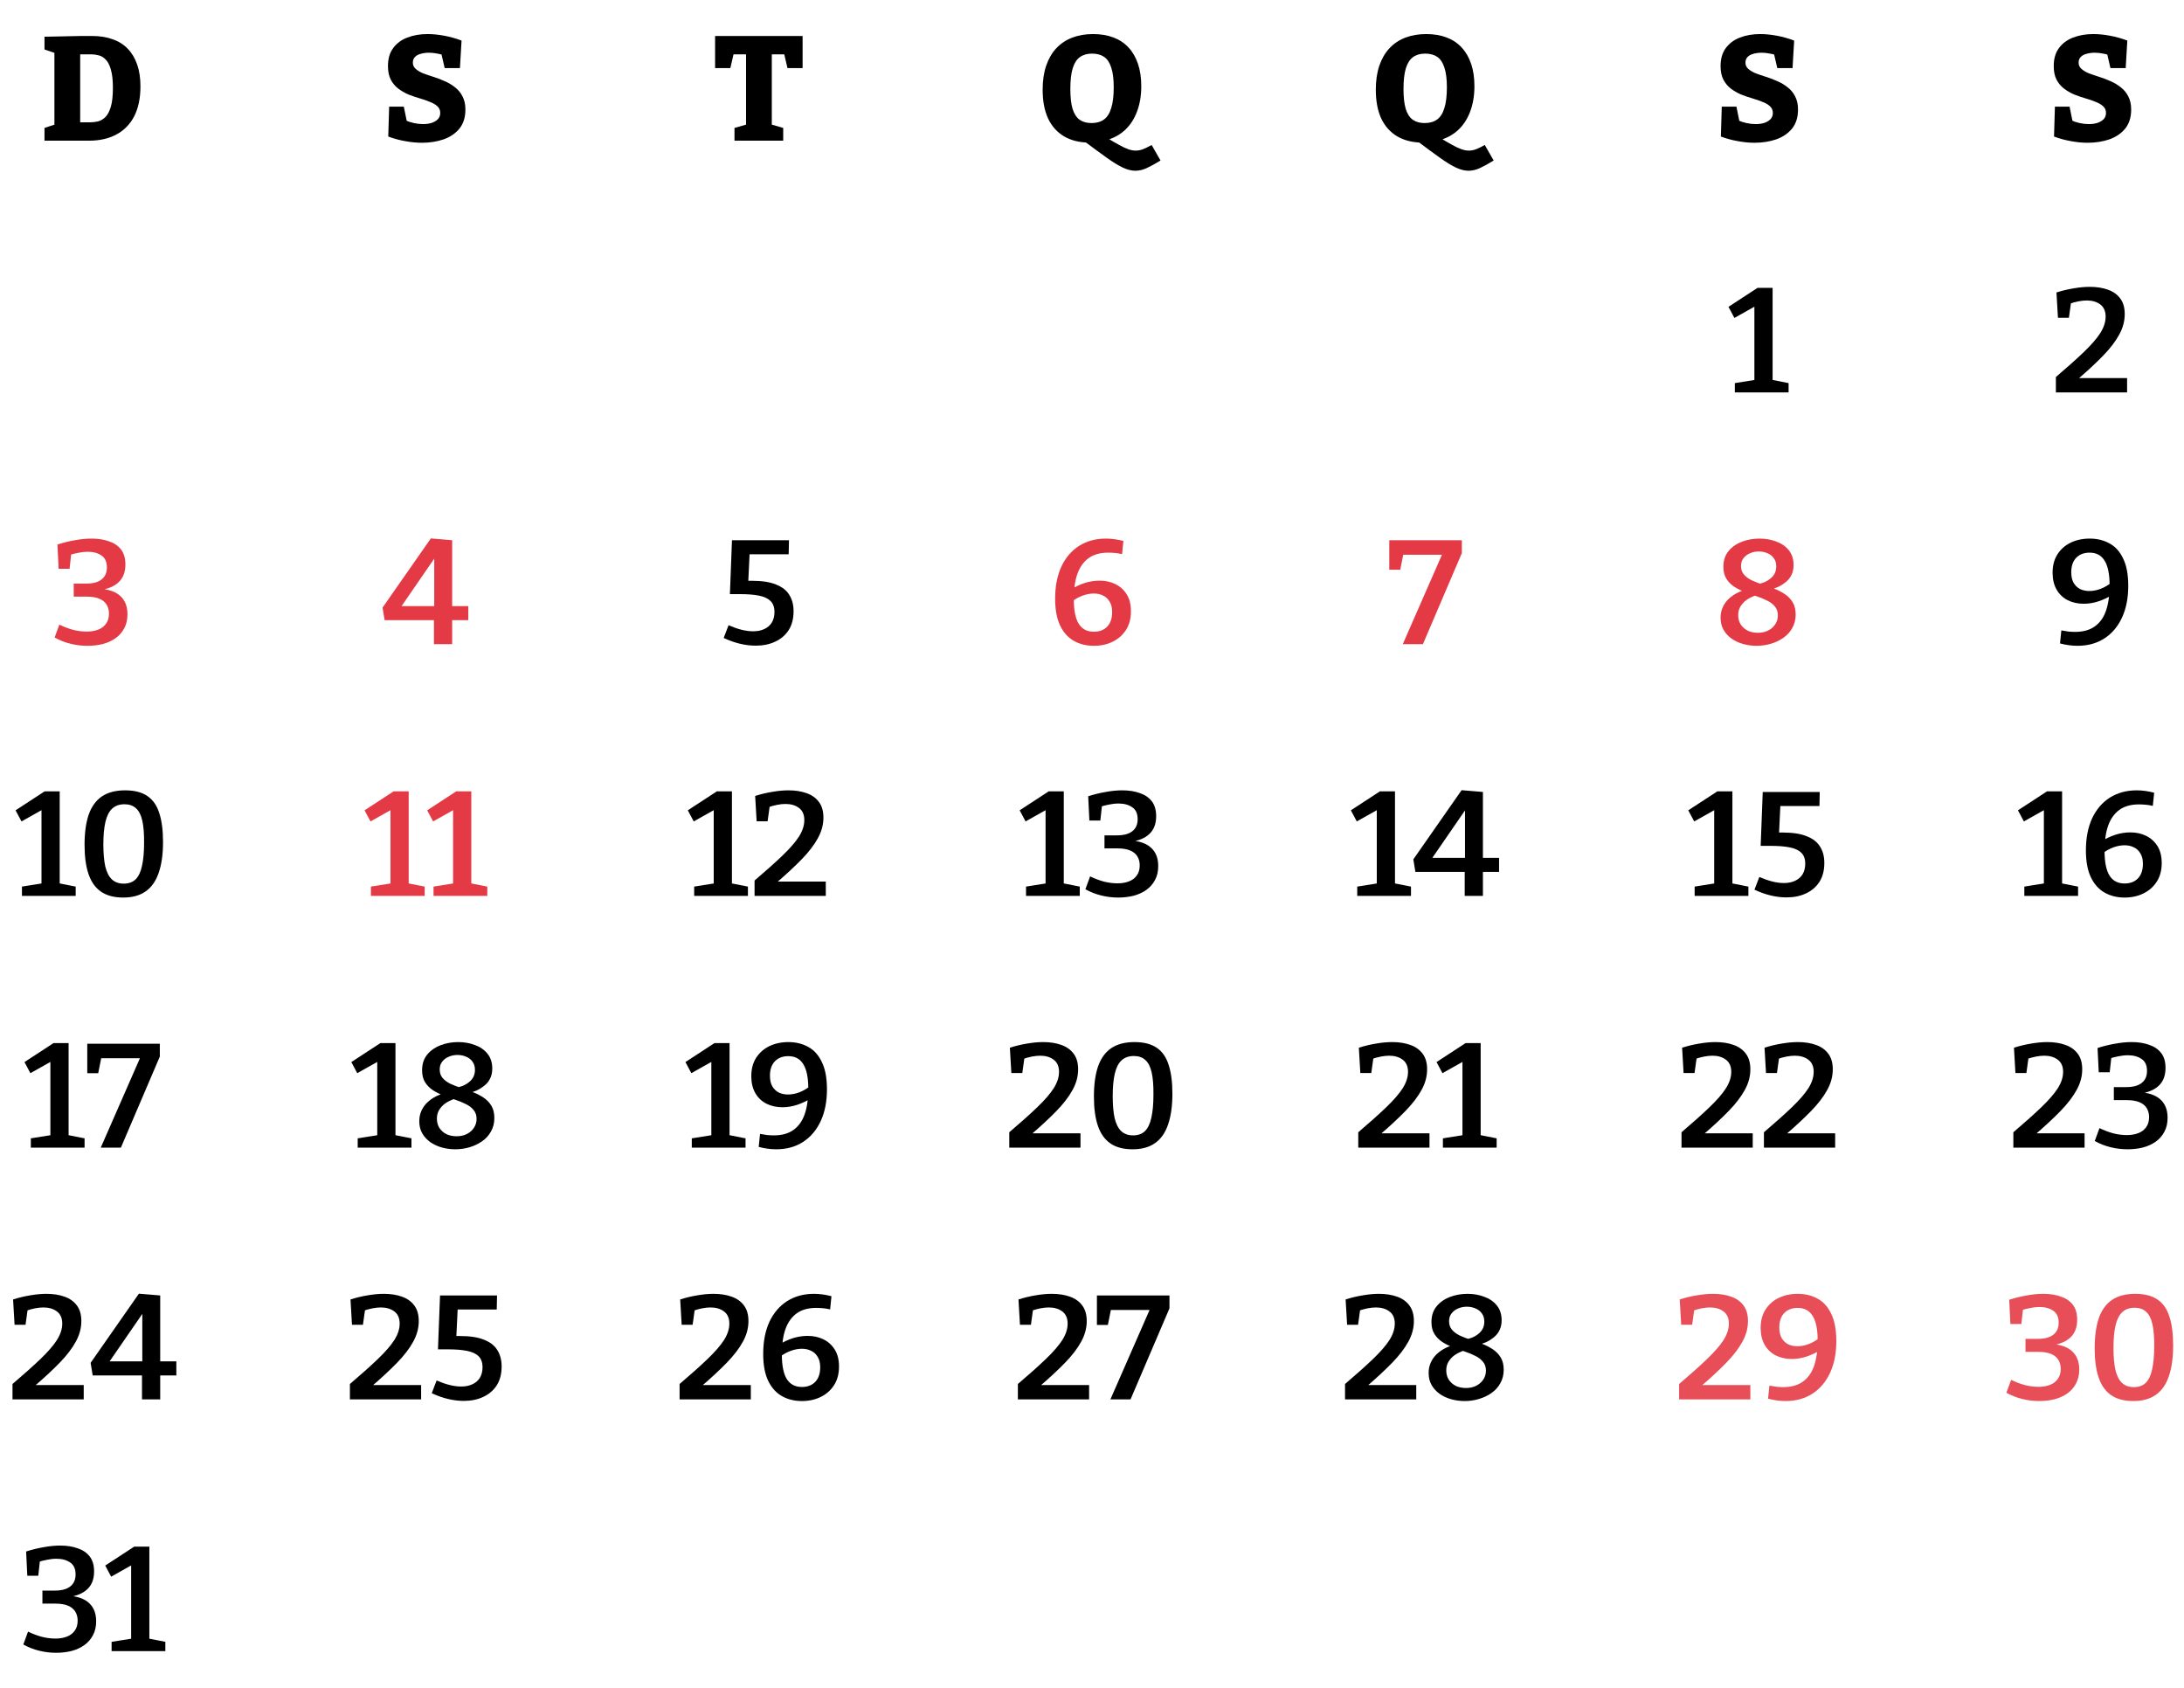 <?xml version="1.0" encoding="UTF-8" standalone="no"?>
<svg
   width="295"
   height="228"
   viewBox="0 0 295 228"
   fill="none"
   version="1.1"
   id="svg78"
   sodipodi:docname="julho.svg"
   inkscape:version="1.1.2 (b8e25be833, 2022-02-05)"
   xmlns:inkscape="http://www.inkscape.org/namespaces/inkscape"
   xmlns:sodipodi="http://sodipodi.sourceforge.net/DTD/sodipodi-0.dtd"
   xmlns="http://www.w3.org/2000/svg"
   xmlns:svg="http://www.w3.org/2000/svg">
  <defs
     id="defs82" />
  <sodipodi:namedview
     id="namedview80"
     pagecolor="#ffffff"
     bordercolor="#666666"
     borderopacity="1.0"
     inkscape:pageshadow="2"
     inkscape:pageopacity="0.0"
     inkscape:pagecheckerboard="0"
     showgrid="false"
     inkscape:zoom="1.75"
     inkscape:cx="29.142857"
     inkscape:cy="154"
     inkscape:window-width="1920"
     inkscape:window-height="991"
     inkscape:window-x="-9"
     inkscape:window-y="-9"
     inkscape:window-maximized="1"
     inkscape:current-layer="svg78" />
  <path
     d="M12.45 4.86C13.49 4.86 14.41 5.007 15.21 5.3C16.023 5.58 16.703 6.007 17.25 6.58C17.81 7.153 18.237 7.867 18.53 8.72C18.823 9.56 18.97 10.54 18.97 11.66C18.97 13.26 18.69 14.607 18.13 15.7C17.57 16.78 16.77 17.6 15.73 18.16C14.69 18.72 13.45 19 12.01 19H6.01V17.28L7.81 16.68L7.35 17.34V6.6L7.83 7.3L6.01 6.68V4.96L10.93 4.86H12.45ZM12.17 16.52C12.517 16.52 12.87 16.48 13.23 16.4C13.59 16.307 13.924 16.113 14.23 15.82C14.537 15.513 14.784 15.047 14.97 14.42C15.157 13.793 15.25 12.94 15.25 11.86C15.25 10.82 15.157 9.993 14.97 9.38C14.797 8.767 14.563 8.32 14.27 8.04C13.99 7.747 13.684 7.56 13.35 7.48C13.017 7.387 12.69 7.34 12.37 7.34H10.31L10.83 6.82V17.04L10.31 16.52H12.17Z"
     fill="black"
     id="path2" />
  <path
     d="M55.764 8.46C55.764 8.793 55.891 9.073 56.144 9.3C56.398 9.527 56.731 9.727 57.144 9.9C57.571 10.06 58.038 10.22 58.544 10.38C59.064 10.54 59.571 10.733 60.064 10.96C60.571 11.173 61.031 11.447 61.444 11.78C61.871 12.1 62.211 12.507 62.464 13C62.731 13.493 62.864 14.093 62.864 14.8C62.864 15.84 62.598 16.693 62.064 17.36C61.531 18.013 60.818 18.5 59.924 18.82C59.031 19.127 58.051 19.28 56.984 19.28C56.251 19.28 55.498 19.207 54.724 19.06C53.951 18.927 53.191 18.72 52.444 18.44L52.564 14.4H54.544L55.024 16.76L54.704 16.22C55.078 16.393 55.478 16.527 55.904 16.62C56.331 16.713 56.744 16.76 57.144 16.76C57.571 16.76 57.958 16.707 58.304 16.6C58.651 16.48 58.931 16.313 59.144 16.1C59.358 15.873 59.464 15.593 59.464 15.26C59.464 14.887 59.338 14.587 59.084 14.36C58.831 14.12 58.491 13.92 58.064 13.76C57.651 13.587 57.191 13.427 56.684 13.28C56.178 13.133 55.671 12.96 55.164 12.76C54.671 12.547 54.211 12.28 53.784 11.96C53.371 11.64 53.038 11.24 52.784 10.76C52.531 10.267 52.404 9.653 52.404 8.92C52.404 7.933 52.638 7.127 53.104 6.5C53.571 5.86 54.204 5.387 55.004 5.08C55.818 4.76 56.731 4.6 57.744 4.6C58.451 4.6 59.198 4.673 59.984 4.82C60.784 4.967 61.571 5.187 62.344 5.48L62.124 9.2H60.064L59.584 7.12L59.944 7.46C59.638 7.353 59.311 7.273 58.964 7.22C58.631 7.153 58.291 7.12 57.944 7.12C57.558 7.12 57.198 7.167 56.864 7.26C56.531 7.34 56.264 7.48 56.064 7.68C55.864 7.88 55.764 8.14 55.764 8.46Z"
     fill="black"
     id="path4" />
  <path
     d="M280.764 8.46C280.764 8.793 280.891 9.073 281.144 9.3C281.398 9.527 281.731 9.727 282.144 9.9C282.571 10.06 283.038 10.22 283.544 10.38C284.064 10.54 284.571 10.733 285.064 10.96C285.571 11.173 286.031 11.447 286.444 11.78C286.871 12.1 287.211 12.507 287.464 13C287.731 13.493 287.864 14.093 287.864 14.8C287.864 15.84 287.598 16.693 287.064 17.36C286.531 18.013 285.818 18.5 284.924 18.82C284.031 19.127 283.051 19.28 281.984 19.28C281.251 19.28 280.498 19.207 279.724 19.06C278.951 18.927 278.191 18.72 277.444 18.44L277.564 14.4H279.544L280.024 16.76L279.704 16.22C280.078 16.393 280.478 16.527 280.904 16.62C281.331 16.713 281.744 16.76 282.144 16.76C282.571 16.76 282.958 16.707 283.304 16.6C283.651 16.48 283.931 16.313 284.144 16.1C284.358 15.873 284.464 15.593 284.464 15.26C284.464 14.887 284.338 14.587 284.084 14.36C283.831 14.12 283.491 13.92 283.064 13.76C282.651 13.587 282.191 13.427 281.684 13.28C281.178 13.133 280.671 12.96 280.164 12.76C279.671 12.547 279.211 12.28 278.784 11.96C278.371 11.64 278.038 11.24 277.784 10.76C277.531 10.267 277.404 9.653 277.404 8.92C277.404 7.933 277.638 7.127 278.104 6.5C278.571 5.86 279.204 5.387 280.004 5.08C280.818 4.76 281.731 4.6 282.744 4.6C283.451 4.6 284.198 4.673 284.984 4.82C285.784 4.967 286.571 5.187 287.344 5.48L287.124 9.2H285.064L284.584 7.12L284.944 7.46C284.638 7.353 284.311 7.273 283.964 7.22C283.631 7.153 283.291 7.12 282.944 7.12C282.558 7.12 282.198 7.167 281.864 7.26C281.531 7.34 281.264 7.48 281.064 7.68C280.864 7.88 280.764 8.14 280.764 8.46Z"
     fill="black"
     id="path6" />
  <path
     d="M235.764 8.46C235.764 8.793 235.891 9.073 236.144 9.3C236.398 9.527 236.731 9.727 237.144 9.9C237.571 10.06 238.038 10.22 238.544 10.38C239.064 10.54 239.571 10.733 240.064 10.96C240.571 11.173 241.031 11.447 241.444 11.78C241.871 12.1 242.211 12.507 242.464 13C242.731 13.493 242.864 14.093 242.864 14.8C242.864 15.84 242.598 16.693 242.064 17.36C241.531 18.013 240.818 18.5 239.924 18.82C239.031 19.127 238.051 19.28 236.984 19.28C236.251 19.28 235.498 19.207 234.724 19.06C233.951 18.927 233.191 18.72 232.444 18.44L232.564 14.4H234.544L235.024 16.76L234.704 16.22C235.078 16.393 235.478 16.527 235.904 16.62C236.331 16.713 236.744 16.76 237.144 16.76C237.571 16.76 237.958 16.707 238.304 16.6C238.651 16.48 238.931 16.313 239.144 16.1C239.358 15.873 239.464 15.593 239.464 15.26C239.464 14.887 239.338 14.587 239.084 14.36C238.831 14.12 238.491 13.92 238.064 13.76C237.651 13.587 237.191 13.427 236.684 13.28C236.178 13.133 235.671 12.96 235.164 12.76C234.671 12.547 234.211 12.28 233.784 11.96C233.371 11.64 233.038 11.24 232.784 10.76C232.531 10.267 232.404 9.653 232.404 8.92C232.404 7.933 232.638 7.127 233.104 6.5C233.571 5.86 234.204 5.387 235.004 5.08C235.818 4.76 236.731 4.6 237.744 4.6C238.451 4.6 239.198 4.673 239.984 4.82C240.784 4.967 241.571 5.187 242.344 5.48L242.124 9.2H240.064L239.584 7.12L239.944 7.46C239.638 7.353 239.311 7.273 238.964 7.22C238.631 7.153 238.291 7.12 237.944 7.12C237.558 7.12 237.198 7.167 236.864 7.26C236.531 7.34 236.264 7.48 236.064 7.68C235.864 7.88 235.764 8.14 235.764 8.46Z"
     fill="black"
     id="path8" />
  <path
     d="M99.21 19V17.28L101.37 16.66L100.77 17.52V6.82L101.45 7.34H98.47L99.23 6.68L98.65 9.2H96.59V4.86H108.41V9.2H106.37L105.81 6.82L106.55 7.34H103.55L104.25 6.82V17.52L103.67 16.66L105.79 17.28V19H99.21Z"
     fill="black"
     id="path10" />
  <path
     d="M153.355 23.06C152.835 23.06 152.275 22.92 151.675 22.64C151.075 22.36 150.355 21.92 149.515 21.32C148.675 20.72 147.622 19.947 146.355 19L147.115 19.26C145.795 19.247 144.669 18.967 143.735 18.42C142.802 17.873 142.082 17.073 141.575 16.02C141.082 14.953 140.835 13.653 140.835 12.12C140.835 10.88 140.995 9.793 141.315 8.86C141.635 7.927 142.089 7.147 142.675 6.52C143.275 5.88 143.995 5.4 144.835 5.08C145.675 4.76 146.609 4.6 147.635 4.6C148.675 4.6 149.595 4.753 150.395 5.06C151.209 5.367 151.889 5.82 152.435 6.42C152.995 7.02 153.422 7.76 153.715 8.64C154.009 9.507 154.155 10.507 154.155 11.64C154.155 12.92 153.962 14.067 153.575 15.08C153.202 16.08 152.655 16.913 151.935 17.58C151.215 18.233 150.355 18.693 149.355 18.96L149.455 18.58C150.135 18.993 150.709 19.327 151.175 19.58C151.655 19.847 152.069 20.04 152.415 20.16C152.762 20.28 153.089 20.34 153.395 20.34C153.742 20.34 154.082 20.273 154.415 20.14C154.749 20.007 155.129 19.82 155.555 19.58L156.755 21.68C156.035 22.12 155.415 22.46 154.895 22.7C154.375 22.94 153.862 23.06 153.355 23.06ZM144.575 12.02C144.575 13.127 144.675 14.02 144.875 14.7C145.089 15.38 145.409 15.873 145.835 16.18C146.262 16.473 146.795 16.62 147.435 16.62C148.115 16.62 148.675 16.46 149.115 16.14C149.555 15.82 149.882 15.307 150.095 14.6C150.322 13.893 150.435 12.953 150.435 11.78C150.435 10.673 150.322 9.787 150.095 9.12C149.882 8.453 149.562 7.973 149.135 7.68C148.709 7.387 148.162 7.24 147.495 7.24C146.842 7.24 146.295 7.4 145.855 7.72C145.429 8.027 145.109 8.527 144.895 9.22C144.682 9.913 144.575 10.847 144.575 12.02Z"
     fill="black"
     id="path12" />
  <path
     d="M198.355 23.06C197.835 23.06 197.275 22.92 196.675 22.64C196.075 22.36 195.355 21.92 194.515 21.32C193.675 20.72 192.622 19.947 191.355 19L192.115 19.26C190.795 19.247 189.669 18.967 188.735 18.42C187.802 17.873 187.082 17.073 186.575 16.02C186.082 14.953 185.835 13.653 185.835 12.12C185.835 10.88 185.995 9.793 186.315 8.86C186.635 7.927 187.089 7.147 187.675 6.52C188.275 5.88 188.995 5.4 189.835 5.08C190.675 4.76 191.609 4.6 192.635 4.6C193.675 4.6 194.595 4.753 195.395 5.06C196.209 5.367 196.889 5.82 197.435 6.42C197.995 7.02 198.422 7.76 198.715 8.64C199.009 9.507 199.155 10.507 199.155 11.64C199.155 12.92 198.962 14.067 198.575 15.08C198.202 16.08 197.655 16.913 196.935 17.58C196.215 18.233 195.355 18.693 194.355 18.96L194.455 18.58C195.135 18.993 195.709 19.327 196.175 19.58C196.655 19.847 197.069 20.04 197.415 20.16C197.762 20.28 198.089 20.34 198.395 20.34C198.742 20.34 199.082 20.273 199.415 20.14C199.749 20.007 200.129 19.82 200.555 19.58L201.755 21.68C201.035 22.12 200.415 22.46 199.895 22.7C199.375 22.94 198.862 23.06 198.355 23.06ZM189.575 12.02C189.575 13.127 189.675 14.02 189.875 14.7C190.089 15.38 190.409 15.873 190.835 16.18C191.262 16.473 191.795 16.62 192.435 16.62C193.115 16.62 193.675 16.46 194.115 16.14C194.555 15.82 194.882 15.307 195.095 14.6C195.322 13.893 195.435 12.953 195.435 11.78C195.435 10.673 195.322 9.787 195.095 9.12C194.882 8.453 194.562 7.973 194.135 7.68C193.709 7.387 193.162 7.24 192.495 7.24C191.842 7.24 191.295 7.4 190.855 7.72C190.429 8.027 190.109 8.527 189.895 9.22C189.682 9.913 189.575 10.847 189.575 12.02Z"
     fill="black"
     id="path14" />
  <path
     d="M239.431 51.86L238.951 51.22L241.591 51.74V53H234.331V51.74L237.471 51.24L236.971 51.86V41L237.651 41.04L234.271 42.94L233.471 41.44L237.391 38.88H239.431V51.86Z"
     fill="#E43A45"
     id="path16"
     style="fill:#000000;fill-opacity:1" />
  <path
     d="M277.694 53V50.92C279.227 49.613 280.487 48.487 281.474 47.54C282.474 46.58 283.214 45.727 283.694 44.98C284.174 44.22 284.414 43.48 284.414 42.76C284.414 42.027 284.174 41.48 283.694 41.12C283.214 40.76 282.607 40.58 281.874 40.58C281.527 40.58 281.147 40.62 280.734 40.7C280.334 40.78 279.92 40.893 279.494 41.04L279.774 40.62L279.454 42.92H277.974L277.774 39.5C278.574 39.247 279.354 39.06 280.114 38.94C280.887 38.807 281.607 38.74 282.274 38.74C283.194 38.74 284.007 38.867 284.714 39.12C285.434 39.373 285.994 39.773 286.394 40.32C286.794 40.853 286.994 41.553 286.994 42.42C286.994 43.38 286.74 44.313 286.234 45.22C285.74 46.127 285.014 47.073 284.054 48.06C283.094 49.047 281.914 50.14 280.514 51.34V51.06H287.314V53H277.694Z"
     fill="black"
     id="path18"
     style="fill:#000000;fill-opacity:1" />
  <path
     d="M11.798 87.22C11.038 87.22 10.278 87.127 9.518 86.94C8.758 86.753 8.044 86.473 7.378 86.1L8.018 84.36C8.618 84.653 9.231 84.887 9.858 85.06C10.498 85.22 11.118 85.3 11.718 85.3C12.291 85.3 12.805 85.213 13.258 85.04C13.711 84.867 14.065 84.6 14.318 84.24C14.585 83.88 14.718 83.427 14.718 82.88C14.718 82.413 14.611 82.007 14.398 81.66C14.184 81.313 13.858 81.047 13.418 80.86C12.978 80.673 12.405 80.58 11.698 80.58H9.958V78.82H11.638C12.558 78.82 13.251 78.633 13.718 78.26C14.198 77.887 14.438 77.347 14.438 76.64C14.438 75.88 14.191 75.34 13.698 75.02C13.218 74.687 12.604 74.52 11.858 74.52C11.431 74.52 11.005 74.567 10.578 74.66C10.151 74.74 9.731 74.847 9.318 74.98L9.638 74.64L9.398 76.82H7.918L7.758 73.54C8.544 73.287 9.331 73.093 10.118 72.96C10.905 72.813 11.658 72.74 12.378 72.74C13.245 72.74 14.018 72.86 14.698 73.1C15.391 73.327 15.938 73.693 16.338 74.2C16.738 74.707 16.938 75.387 16.938 76.24C16.938 77.253 16.638 78.047 16.038 78.62C15.438 79.193 14.578 79.553 13.458 79.7L13.378 79.5C14.684 79.58 15.651 79.92 16.278 80.52C16.904 81.107 17.218 81.92 17.218 82.96C17.218 83.693 17.071 84.327 16.778 84.86C16.498 85.393 16.105 85.84 15.598 86.2C15.104 86.547 14.531 86.807 13.878 86.98C13.225 87.14 12.531 87.22 11.798 87.22Z"
     fill="black"
     id="path20"
     style="fill:#e43a45;fill-opacity:1" />
  <path
     d="M58.614 83.26L59.234 83.76H51.954L51.674 82.06L58.194 72.72L61.074 72.96V82.32L60.454 81.86H63.254V83.76H60.454L61.074 83.26V87H58.614V83.26ZM59.274 81.86L58.654 82.32V74.12L59.474 74.26L53.634 82.74L53.154 81.86H59.274Z"
     fill="black"
     id="path22"
     style="fill:#e43a45;fill-opacity:1" />
  <path
     d="M102.09 87.2C100.677 87.2 99.23 86.853 97.75 86.16L98.41 84.44C98.984 84.693 99.55 84.893 100.11 85.04C100.684 85.187 101.224 85.26 101.73 85.26C102.304 85.26 102.804 85.16 103.23 84.96C103.67 84.76 104.01 84.467 104.25 84.08C104.49 83.68 104.61 83.207 104.61 82.66C104.61 82.007 104.43 81.507 104.07 81.16C103.71 80.813 103.184 80.573 102.49 80.44C101.81 80.307 100.97 80.24 99.97 80.24H98.59L98.87 72.96H106.57L106.53 74.86H100.59L101.27 74.42L101.05 78.98L100.41 78.44H101.61C102.93 78.44 103.997 78.607 104.81 78.94C105.637 79.26 106.237 79.727 106.61 80.34C106.997 80.953 107.19 81.687 107.19 82.54C107.19 83.553 106.97 84.407 106.53 85.1C106.09 85.78 105.484 86.3 104.71 86.66C103.95 87.02 103.077 87.2 102.09 87.2Z"
     fill="black"
     id="path24"
     style="fill:#000000;fill-opacity:1" />
  <path
     d="M144.742 81.28L144.642 79.62C145.228 79.247 145.848 78.953 146.502 78.74C147.168 78.527 147.842 78.42 148.522 78.42C149.308 78.42 150.015 78.573 150.642 78.88C151.282 79.187 151.795 79.647 152.182 80.26C152.568 80.873 152.762 81.64 152.762 82.56C152.762 83.533 152.542 84.367 152.102 85.06C151.662 85.753 151.062 86.287 150.302 86.66C149.555 87.033 148.702 87.22 147.742 87.22C146.742 87.22 145.848 87 145.062 86.56C144.275 86.12 143.655 85.433 143.202 84.5C142.748 83.567 142.522 82.353 142.522 80.86C142.522 79.18 142.802 77.733 143.362 76.52C143.935 75.307 144.735 74.373 145.762 73.72C146.802 73.067 148.008 72.74 149.382 72.74C150.128 72.74 150.915 72.847 151.742 73.06L151.562 74.84C151.215 74.76 150.882 74.707 150.562 74.68C150.242 74.653 149.948 74.64 149.682 74.64C148.602 74.64 147.722 74.887 147.042 75.38C146.362 75.873 145.855 76.587 145.522 77.52C145.202 78.44 145.042 79.573 145.042 80.92C145.042 82.413 145.262 83.52 145.702 84.24C146.155 84.96 146.835 85.32 147.742 85.32C148.502 85.32 149.102 85.093 149.542 84.64C149.995 84.173 150.222 83.513 150.222 82.66C150.222 82.087 150.108 81.62 149.882 81.26C149.668 80.887 149.375 80.613 149.002 80.44C148.642 80.253 148.222 80.16 147.742 80.16C147.262 80.16 146.762 80.253 146.242 80.44C145.722 80.627 145.222 80.907 144.742 81.28Z"
     fill="black"
     id="path26"
     style="fill:#e43a45;fill-opacity:1" />
  <path
     d="M197.456 74.7L192.196 87H189.476L194.936 74.54L195.296 74.92H189.076L189.616 74.54L189.136 76.94H187.656V72.96H197.456V74.7Z"
     fill="black"
     id="path28"
     style="fill:#e43a45;fill-opacity:1" />
  <path
     d="M237.284 87.22C236.658 87.22 236.051 87.14 235.464 86.98C234.891 86.82 234.371 86.58 233.904 86.26C233.438 85.927 233.071 85.527 232.804 85.06C232.538 84.593 232.404 84.047 232.404 83.42C232.404 82.9 232.504 82.427 232.704 82C232.904 81.56 233.178 81.18 233.524 80.86C233.871 80.54 234.258 80.273 234.684 80.06C235.124 79.847 235.578 79.687 236.044 79.58L237.484 80.3C237.178 80.38 236.864 80.5 236.544 80.66C236.224 80.807 235.931 80.993 235.664 81.22C235.411 81.447 235.198 81.713 235.024 82.02C234.864 82.327 234.784 82.68 234.784 83.08C234.784 83.56 234.898 83.98 235.124 84.34C235.364 84.7 235.684 84.98 236.084 85.18C236.484 85.367 236.938 85.46 237.444 85.46C237.964 85.46 238.424 85.36 238.824 85.16C239.238 84.947 239.558 84.667 239.784 84.32C240.024 83.96 240.144 83.56 240.144 83.12C240.144 82.627 240.011 82.227 239.744 81.92C239.491 81.6 239.144 81.333 238.704 81.12C238.264 80.893 237.778 80.693 237.244 80.52C236.724 80.347 236.204 80.16 235.684 79.96C235.164 79.76 234.684 79.52 234.244 79.24C233.804 78.947 233.451 78.587 233.184 78.16C232.918 77.733 232.784 77.2 232.784 76.56C232.784 75.693 233.018 74.98 233.484 74.42C233.951 73.86 234.551 73.44 235.284 73.16C236.031 72.88 236.824 72.74 237.664 72.74C238.478 72.74 239.231 72.873 239.924 73.14C240.631 73.393 241.198 73.787 241.624 74.32C242.051 74.853 242.264 75.52 242.264 76.32C242.264 76.813 242.171 77.253 241.984 77.64C241.811 78.013 241.558 78.333 241.224 78.6C240.904 78.867 240.544 79.093 240.144 79.28C239.744 79.453 239.318 79.593 238.864 79.7L237.124 78.94C237.511 78.887 237.871 78.8 238.204 78.68C238.538 78.547 238.831 78.38 239.084 78.18C239.351 77.98 239.558 77.74 239.704 77.46C239.851 77.18 239.924 76.86 239.924 76.5C239.924 76.06 239.818 75.693 239.604 75.4C239.391 75.093 239.104 74.867 238.744 74.72C238.384 74.56 237.991 74.48 237.564 74.48C237.138 74.48 236.744 74.56 236.384 74.72C236.024 74.867 235.731 75.087 235.504 75.38C235.278 75.66 235.164 76.013 235.164 76.44C235.164 76.907 235.298 77.293 235.564 77.6C235.831 77.907 236.184 78.167 236.624 78.38C237.064 78.58 237.544 78.767 238.064 78.94C238.598 79.113 239.124 79.3 239.644 79.5C240.164 79.7 240.644 79.947 241.084 80.24C241.524 80.533 241.878 80.9 242.144 81.34C242.411 81.78 242.544 82.333 242.544 83C242.544 83.68 242.391 84.287 242.084 84.82C241.791 85.353 241.391 85.793 240.884 86.14C240.391 86.487 239.831 86.753 239.204 86.94C238.578 87.127 237.938 87.22 237.284 87.22Z"
     fill="black"
     id="path30"
     style="fill:#e43a45;fill-opacity:1" />
  <path
     d="M285.251 78.64L285.371 80.3C284.785 80.673 284.158 80.973 283.491 81.2C282.825 81.427 282.145 81.54 281.451 81.54C280.651 81.54 279.931 81.38 279.291 81.06C278.665 80.74 278.171 80.273 277.811 79.66C277.451 79.047 277.265 78.307 277.251 77.44C277.238 76.453 277.445 75.613 277.871 74.92C278.311 74.213 278.911 73.673 279.671 73.3C280.431 72.927 281.298 72.74 282.271 72.74C283.271 72.74 284.165 72.96 284.951 73.4C285.738 73.827 286.351 74.513 286.791 75.46C287.245 76.393 287.471 77.613 287.471 79.12C287.471 80.76 287.191 82.187 286.631 83.4C286.071 84.613 285.278 85.553 284.251 86.22C283.225 86.887 282.011 87.22 280.611 87.22C279.865 87.22 279.078 87.113 278.251 86.9L278.431 85.14C278.778 85.207 279.111 85.26 279.431 85.3C279.751 85.327 280.038 85.34 280.291 85.34C281.385 85.34 282.271 85.093 282.951 84.6C283.645 84.107 284.151 83.393 284.471 82.46C284.791 81.513 284.951 80.373 284.951 79.04C284.951 77.547 284.725 76.44 284.271 75.72C283.831 75 283.158 74.64 282.251 74.64C281.491 74.64 280.885 74.873 280.431 75.34C279.991 75.807 279.771 76.453 279.771 77.28C279.771 77.867 279.878 78.347 280.091 78.72C280.318 79.093 280.611 79.373 280.971 79.56C281.345 79.733 281.758 79.82 282.211 79.82C282.718 79.82 283.231 79.72 283.751 79.52C284.271 79.32 284.771 79.027 285.251 78.64Z"
     fill="black"
     id="path32"
     style="fill:#000000;fill-opacity:1" />
  <path
     d="M8.064 119.86L7.584 119.22L10.224 119.74V121H2.964V119.74L6.104 119.24L5.604 119.86V109L6.284 109.04L2.904 110.94L2.104 109.44L6.024 106.88H8.064V119.86ZM16.641 121.22C15.428 121.22 14.435 120.96 13.661 120.44C12.888 119.907 12.321 119.113 11.961 118.06C11.601 117.007 11.421 115.687 11.421 114.1C11.421 112.473 11.608 111.113 11.981 110.02C12.368 108.927 12.961 108.107 13.761 107.56C14.575 107.013 15.621 106.74 16.901 106.74C18.168 106.74 19.175 107 19.921 107.52C20.668 108.027 21.201 108.8 21.521 109.84C21.855 110.867 22.021 112.16 22.021 113.72C22.021 115.36 21.828 116.74 21.441 117.86C21.068 118.98 20.481 119.82 19.681 120.38C18.895 120.94 17.881 121.22 16.641 121.22ZM16.701 119.34C17.381 119.34 17.921 119.147 18.321 118.76C18.721 118.36 19.008 117.753 19.181 116.94C19.368 116.113 19.461 115.087 19.461 113.86C19.475 112.607 19.395 111.6 19.221 110.84C19.048 110.067 18.761 109.507 18.361 109.16C17.975 108.8 17.461 108.62 16.821 108.62C16.128 108.62 15.568 108.82 15.141 109.22C14.728 109.607 14.428 110.2 14.241 111C14.055 111.8 13.961 112.807 13.961 114.02C13.961 115.233 14.048 116.233 14.221 117.02C14.408 117.793 14.701 118.373 15.101 118.76C15.515 119.147 16.048 119.34 16.701 119.34Z"
     fill="black"
     id="path34"
     style="fill:#000000;fill-opacity:1" />
  <path
     d="M55.203 119.86L54.723 119.22L57.363 119.74V121H50.103V119.74L53.243 119.24L52.743 119.86V109L53.423 109.04L50.043 110.94L49.243 109.44L53.163 106.88H55.203V119.86ZM63.66 119.86L63.18 119.22L65.82 119.74V121H58.56V119.74L61.7 119.24L61.2 119.86V109L61.88 109.04L58.5 110.94L57.7 109.44L61.62 106.88H63.66V119.86Z"
     fill="black"
     id="path36"
     style="fill:#e43a45;fill-opacity:1" />
  <path
     d="M98.865 119.86L98.385 119.22L101.025 119.74V121H93.765V119.74L96.905 119.24L96.405 119.86V109L97.085 109.04L93.705 110.94L92.905 109.44L96.825 106.88H98.865V119.86ZM101.922 121V118.92C103.455 117.613 104.715 116.487 105.702 115.54C106.702 114.58 107.442 113.727 107.922 112.98C108.402 112.22 108.642 111.48 108.642 110.76C108.642 110.027 108.402 109.48 107.922 109.12C107.442 108.76 106.835 108.58 106.102 108.58C105.755 108.58 105.375 108.62 104.962 108.7C104.562 108.78 104.149 108.893 103.722 109.04L104.002 108.62L103.682 110.92H102.202L102.002 107.5C102.802 107.247 103.582 107.06 104.342 106.94C105.115 106.807 105.835 106.74 106.502 106.74C107.422 106.74 108.235 106.867 108.942 107.12C109.662 107.373 110.222 107.773 110.622 108.32C111.022 108.853 111.222 109.553 111.222 110.42C111.222 111.38 110.969 112.313 110.462 113.22C109.969 114.127 109.242 115.073 108.282 116.06C107.322 117.047 106.142 118.14 104.742 119.34V119.06H111.542V121H101.922Z"
     fill="black"
     id="path38"
     style="fill:#000000;fill-opacity:1" />
  <path
     d="M143.689 119.86L143.209 119.22L145.849 119.74V121H138.589V119.74L141.729 119.24L141.229 119.86V109L141.909 109.04L138.529 110.94L137.729 109.44L141.649 106.88H143.689V119.86ZM151.026 121.22C150.266 121.22 149.506 121.127 148.746 120.94C147.986 120.753 147.273 120.473 146.606 120.1L147.246 118.36C147.846 118.653 148.46 118.887 149.086 119.06C149.726 119.22 150.346 119.3 150.946 119.3C151.52 119.3 152.033 119.213 152.486 119.04C152.94 118.867 153.293 118.6 153.546 118.24C153.813 117.88 153.946 117.427 153.946 116.88C153.946 116.413 153.84 116.007 153.626 115.66C153.413 115.313 153.086 115.047 152.646 114.86C152.206 114.673 151.633 114.58 150.926 114.58H149.186V112.82H150.866C151.786 112.82 152.48 112.633 152.946 112.26C153.426 111.887 153.666 111.347 153.666 110.64C153.666 109.88 153.42 109.34 152.926 109.02C152.446 108.687 151.833 108.52 151.086 108.52C150.66 108.52 150.233 108.567 149.806 108.66C149.38 108.74 148.96 108.847 148.546 108.98L148.866 108.64L148.626 110.82H147.146L146.986 107.54C147.773 107.287 148.56 107.093 149.346 106.96C150.133 106.813 150.886 106.74 151.606 106.74C152.473 106.74 153.246 106.86 153.926 107.1C154.62 107.327 155.166 107.693 155.566 108.2C155.966 108.707 156.166 109.387 156.166 110.24C156.166 111.253 155.866 112.047 155.266 112.62C154.666 113.193 153.806 113.553 152.686 113.7L152.606 113.5C153.913 113.58 154.88 113.92 155.506 114.52C156.133 115.107 156.446 115.92 156.446 116.96C156.446 117.693 156.3 118.327 156.006 118.86C155.726 119.393 155.333 119.84 154.826 120.2C154.333 120.547 153.76 120.807 153.106 120.98C152.453 121.14 151.76 121.22 151.026 121.22Z"
     fill="black"
     id="path40"
     style="fill:#000000;fill-opacity:1" />
  <path
     d="M188.426 119.86L187.946 119.22L190.586 119.74V121H183.326V119.74L186.466 119.24L185.966 119.86V109L186.646 109.04L183.266 110.94L182.466 109.44L186.386 106.88H188.426V119.86ZM197.843 117.26L198.463 117.76H191.183L190.903 116.06L197.423 106.72L200.303 106.96V116.32L199.683 115.86H202.483V117.76H199.683L200.303 117.26V121H197.843V117.26ZM198.503 115.86L197.883 116.32V108.12L198.703 108.26L192.863 116.74L192.383 115.86H198.503Z"
     fill="black"
     id="path42"
     style="fill:#000000;fill-opacity:1" />
  <path
     d="M234.002 119.86L233.522 119.22L236.162 119.74V121H228.902V119.74L232.042 119.24L231.542 119.86V109L232.222 109.04L228.842 110.94L228.042 109.44L231.962 106.88H234.002V119.86ZM241.319 121.2C239.905 121.2 238.459 120.853 236.979 120.16L237.639 118.44C238.212 118.693 238.779 118.893 239.339 119.04C239.912 119.187 240.452 119.26 240.959 119.26C241.532 119.26 242.032 119.16 242.459 118.96C242.899 118.76 243.239 118.467 243.479 118.08C243.719 117.68 243.839 117.207 243.839 116.66C243.839 116.007 243.659 115.507 243.299 115.16C242.939 114.813 242.412 114.573 241.719 114.44C241.039 114.307 240.199 114.24 239.199 114.24H237.819L238.099 106.96H245.799L245.759 108.86H239.819L240.499 108.42L240.279 112.98L239.639 112.44H240.839C242.159 112.44 243.225 112.607 244.039 112.94C244.865 113.26 245.465 113.727 245.839 114.34C246.225 114.953 246.419 115.687 246.419 116.54C246.419 117.553 246.199 118.407 245.759 119.1C245.319 119.78 244.712 120.3 243.939 120.66C243.179 121.02 242.305 121.2 241.319 121.2Z"
     fill="black"
     id="path44"
     style="fill:#000000;fill-opacity:1" />
  <path
     d="M278.533 119.86L278.053 119.22L280.693 119.74V121H273.433V119.74L276.573 119.24L276.073 119.86V109L276.753 109.04L273.373 110.94L272.573 109.44L276.493 106.88H278.533V119.86ZM283.97 115.28L283.87 113.62C284.457 113.247 285.077 112.953 285.73 112.74C286.397 112.527 287.07 112.42 287.75 112.42C288.537 112.42 289.243 112.573 289.87 112.88C290.51 113.187 291.023 113.647 291.41 114.26C291.797 114.873 291.99 115.64 291.99 116.56C291.99 117.533 291.77 118.367 291.33 119.06C290.89 119.753 290.29 120.287 289.53 120.66C288.783 121.033 287.93 121.22 286.97 121.22C285.97 121.22 285.077 121 284.29 120.56C283.503 120.12 282.883 119.433 282.43 118.5C281.977 117.567 281.75 116.353 281.75 114.86C281.75 113.18 282.03 111.733 282.59 110.52C283.163 109.307 283.963 108.373 284.99 107.72C286.03 107.067 287.237 106.74 288.61 106.74C289.357 106.74 290.143 106.847 290.97 107.06L290.79 108.84C290.443 108.76 290.11 108.707 289.79 108.68C289.47 108.653 289.177 108.64 288.91 108.64C287.83 108.64 286.95 108.887 286.27 109.38C285.59 109.873 285.083 110.587 284.75 111.52C284.43 112.44 284.27 113.573 284.27 114.92C284.27 116.413 284.49 117.52 284.93 118.24C285.383 118.96 286.063 119.32 286.97 119.32C287.73 119.32 288.33 119.093 288.77 118.64C289.223 118.173 289.45 117.513 289.45 116.66C289.45 116.087 289.337 115.62 289.11 115.26C288.897 114.887 288.603 114.613 288.23 114.44C287.87 114.253 287.45 114.16 286.97 114.16C286.49 114.16 285.99 114.253 285.47 114.44C284.95 114.627 284.45 114.907 283.97 115.28Z"
     fill="black"
     id="path46"
     style="fill:#000000;fill-opacity:1" />
  <path
     d="M9.265 153.86L8.785 153.22L11.425 153.74V155H4.165V153.74L7.305 153.24L6.805 153.86V143L7.485 143.04L4.105 144.94L3.305 143.44L7.225 140.88H9.265V153.86ZM21.587 142.7L16.327 155H13.607L19.067 142.54L19.427 142.92H13.207L13.747 142.54L13.267 144.94H11.787V140.96H21.587V142.7Z"
     fill="black"
     id="path48"
     style="fill:#000000;fill-opacity:1" />
  <path
     d="M53.416 153.86L52.936 153.22L55.576 153.74V155H48.316V153.74L51.456 153.24L50.956 153.86V143L51.636 143.04L48.256 144.94L47.456 143.44L51.376 140.88H53.416V153.86ZM61.513 155.22C60.886 155.22 60.28 155.14 59.693 154.98C59.12 154.82 58.6 154.58 58.133 154.26C57.666 153.927 57.3 153.527 57.033 153.06C56.766 152.593 56.633 152.047 56.633 151.42C56.633 150.9 56.733 150.427 56.933 150C57.133 149.56 57.406 149.18 57.753 148.86C58.1 148.54 58.486 148.273 58.913 148.06C59.353 147.847 59.806 147.687 60.273 147.58L61.713 148.3C61.406 148.38 61.093 148.5 60.773 148.66C60.453 148.807 60.16 148.993 59.893 149.22C59.64 149.447 59.426 149.713 59.253 150.02C59.093 150.327 59.013 150.68 59.013 151.08C59.013 151.56 59.126 151.98 59.353 152.34C59.593 152.7 59.913 152.98 60.313 153.18C60.713 153.367 61.166 153.46 61.673 153.46C62.193 153.46 62.653 153.36 63.053 153.16C63.466 152.947 63.786 152.667 64.013 152.32C64.253 151.96 64.373 151.56 64.373 151.12C64.373 150.627 64.24 150.227 63.973 149.92C63.72 149.6 63.373 149.333 62.933 149.12C62.493 148.893 62.006 148.693 61.473 148.52C60.953 148.347 60.433 148.16 59.913 147.96C59.393 147.76 58.913 147.52 58.473 147.24C58.033 146.947 57.68 146.587 57.413 146.16C57.146 145.733 57.013 145.2 57.013 144.56C57.013 143.693 57.246 142.98 57.713 142.42C58.18 141.86 58.78 141.44 59.513 141.16C60.26 140.88 61.053 140.74 61.893 140.74C62.706 140.74 63.46 140.873 64.153 141.14C64.86 141.393 65.426 141.787 65.853 142.32C66.28 142.853 66.493 143.52 66.493 144.32C66.493 144.813 66.4 145.253 66.213 145.64C66.04 146.013 65.786 146.333 65.453 146.6C65.133 146.867 64.773 147.093 64.373 147.28C63.973 147.453 63.546 147.593 63.093 147.7L61.353 146.94C61.74 146.887 62.1 146.8 62.433 146.68C62.766 146.547 63.06 146.38 63.313 146.18C63.58 145.98 63.786 145.74 63.933 145.46C64.08 145.18 64.153 144.86 64.153 144.5C64.153 144.06 64.046 143.693 63.833 143.4C63.62 143.093 63.333 142.867 62.973 142.72C62.613 142.56 62.22 142.48 61.793 142.48C61.366 142.48 60.973 142.56 60.613 142.72C60.253 142.867 59.96 143.087 59.733 143.38C59.506 143.66 59.393 144.013 59.393 144.44C59.393 144.907 59.526 145.293 59.793 145.6C60.06 145.907 60.413 146.167 60.853 146.38C61.293 146.58 61.773 146.767 62.293 146.94C62.826 147.113 63.353 147.3 63.873 147.5C64.393 147.7 64.873 147.947 65.313 148.24C65.753 148.533 66.106 148.9 66.373 149.34C66.64 149.78 66.773 150.333 66.773 151C66.773 151.68 66.62 152.287 66.313 152.82C66.02 153.353 65.62 153.793 65.113 154.14C64.62 154.487 64.06 154.753 63.433 154.94C62.806 155.127 62.166 155.22 61.513 155.22Z"
     fill="black"
     id="path50"
     style="fill:#000000;fill-opacity:1" />
  <path
     d="M98.543 153.86L98.063 153.22L100.703 153.74V155H93.443V153.74L96.583 153.24L96.083 153.86V143L96.763 143.04L93.383 144.94L92.583 143.44L96.503 140.88H98.543V153.86ZM109.48 146.64L109.6 148.3C109.013 148.673 108.387 148.973 107.72 149.2C107.053 149.427 106.373 149.54 105.68 149.54C104.88 149.54 104.16 149.38 103.52 149.06C102.893 148.74 102.4 148.273 102.04 147.66C101.68 147.047 101.493 146.307 101.48 145.44C101.467 144.453 101.673 143.613 102.1 142.92C102.54 142.213 103.14 141.673 103.9 141.3C104.66 140.927 105.527 140.74 106.5 140.74C107.5 140.74 108.393 140.96 109.18 141.4C109.967 141.827 110.58 142.513 111.02 143.46C111.473 144.393 111.7 145.613 111.7 147.12C111.7 148.76 111.42 150.187 110.86 151.4C110.3 152.613 109.507 153.553 108.48 154.22C107.453 154.887 106.24 155.22 104.84 155.22C104.093 155.22 103.307 155.113 102.48 154.9L102.66 153.14C103.007 153.207 103.34 153.26 103.66 153.3C103.98 153.327 104.267 153.34 104.52 153.34C105.613 153.34 106.5 153.093 107.18 152.6C107.873 152.107 108.38 151.393 108.7 150.46C109.02 149.513 109.18 148.373 109.18 147.04C109.18 145.547 108.953 144.44 108.5 143.72C108.06 143 107.387 142.64 106.48 142.64C105.72 142.64 105.113 142.873 104.66 143.34C104.22 143.807 104 144.453 104 145.28C104 145.867 104.107 146.347 104.32 146.72C104.547 147.093 104.84 147.373 105.2 147.56C105.573 147.733 105.987 147.82 106.44 147.82C106.947 147.82 107.46 147.72 107.98 147.52C108.5 147.32 109 147.027 109.48 146.64Z"
     fill="black"
     id="path52"
     style="fill:#000000;fill-opacity:1" />
  <path
     d="M136.326 155V152.92C137.86 151.613 139.12 150.487 140.106 149.54C141.106 148.58 141.846 147.727 142.326 146.98C142.806 146.22 143.046 145.48 143.046 144.76C143.046 144.027 142.806 143.48 142.326 143.12C141.846 142.76 141.24 142.58 140.506 142.58C140.16 142.58 139.78 142.62 139.366 142.7C138.966 142.78 138.553 142.893 138.126 143.04L138.406 142.62L138.086 144.92H136.606L136.406 141.5C137.206 141.247 137.986 141.06 138.746 140.94C139.52 140.807 140.24 140.74 140.906 140.74C141.826 140.74 142.64 140.867 143.346 141.12C144.066 141.373 144.626 141.773 145.026 142.32C145.426 142.853 145.626 143.553 145.626 144.42C145.626 145.38 145.373 146.313 144.866 147.22C144.373 148.127 143.646 149.073 142.686 150.06C141.726 151.047 140.546 152.14 139.146 153.34V153.06H145.946V155H136.326ZM152.979 155.22C151.766 155.22 150.773 154.96 149.999 154.44C149.226 153.907 148.659 153.113 148.299 152.06C147.939 151.007 147.759 149.687 147.759 148.1C147.759 146.473 147.946 145.113 148.319 144.02C148.706 142.927 149.299 142.107 150.099 141.56C150.913 141.013 151.959 140.74 153.239 140.74C154.506 140.74 155.513 141 156.259 141.52C157.006 142.027 157.539 142.8 157.859 143.84C158.193 144.867 158.359 146.16 158.359 147.72C158.359 149.36 158.166 150.74 157.779 151.86C157.406 152.98 156.819 153.82 156.019 154.38C155.233 154.94 154.219 155.22 152.979 155.22ZM153.039 153.34C153.719 153.34 154.259 153.147 154.659 152.76C155.059 152.36 155.346 151.753 155.519 150.94C155.706 150.113 155.799 149.087 155.799 147.86C155.813 146.607 155.733 145.6 155.559 144.84C155.386 144.067 155.099 143.507 154.699 143.16C154.313 142.8 153.799 142.62 153.159 142.62C152.466 142.62 151.906 142.82 151.479 143.22C151.066 143.607 150.766 144.2 150.579 145C150.393 145.8 150.299 146.807 150.299 148.02C150.299 149.233 150.386 150.233 150.559 151.02C150.746 151.793 151.039 152.373 151.439 152.76C151.853 153.147 152.386 153.34 153.039 153.34Z"
     fill="black"
     id="path54"
     style="fill:#000000;fill-opacity:1" />
  <path
     d="M183.465 155V152.92C184.998 151.613 186.258 150.487 187.245 149.54C188.245 148.58 188.985 147.727 189.465 146.98C189.945 146.22 190.185 145.48 190.185 144.76C190.185 144.027 189.945 143.48 189.465 143.12C188.985 142.76 188.378 142.58 187.645 142.58C187.298 142.58 186.918 142.62 186.505 142.7C186.105 142.78 185.692 142.893 185.265 143.04L185.545 142.62L185.225 144.92H183.745L183.545 141.5C184.345 141.247 185.125 141.06 185.885 140.94C186.658 140.807 187.378 140.74 188.045 140.74C188.965 140.74 189.778 140.867 190.485 141.12C191.205 141.373 191.765 141.773 192.165 142.32C192.565 142.853 192.765 143.553 192.765 144.42C192.765 145.38 192.512 146.313 192.005 147.22C191.512 148.127 190.785 149.073 189.825 150.06C188.865 151.047 187.685 152.14 186.285 153.34V153.06H193.085V155H183.465ZM199.998 153.86L199.518 153.22L202.158 153.74V155H194.898V153.74L198.038 153.24L197.538 153.86V143L198.218 143.04L194.838 144.94L194.038 143.44L197.958 140.88H199.998V153.86Z"
     fill="black"
     id="path56"
     style="fill:#000000;fill-opacity:1" />
  <path
     d="M227.127 155V152.92C228.661 151.613 229.921 150.487 230.907 149.54C231.907 148.58 232.647 147.727 233.127 146.98C233.607 146.22 233.847 145.48 233.847 144.76C233.847 144.027 233.607 143.48 233.127 143.12C232.647 142.76 232.041 142.58 231.307 142.58C230.961 142.58 230.581 142.62 230.167 142.7C229.767 142.78 229.354 142.893 228.927 143.04L229.207 142.62L228.887 144.92H227.407L227.207 141.5C228.007 141.247 228.787 141.06 229.547 140.94C230.321 140.807 231.041 140.74 231.707 140.74C232.627 140.74 233.441 140.867 234.147 141.12C234.867 141.373 235.427 141.773 235.827 142.32C236.227 142.853 236.427 143.553 236.427 144.42C236.427 145.38 236.174 146.313 235.667 147.22C235.174 148.127 234.447 149.073 233.487 150.06C232.527 151.047 231.347 152.14 229.947 153.34V153.06H236.747V155H227.127ZM238.26 155V152.92C239.793 151.613 241.053 150.487 242.04 149.54C243.04 148.58 243.78 147.727 244.26 146.98C244.74 146.22 244.98 145.48 244.98 144.76C244.98 144.027 244.74 143.48 244.26 143.12C243.78 142.76 243.173 142.58 242.44 142.58C242.093 142.58 241.713 142.62 241.3 142.7C240.9 142.78 240.487 142.893 240.06 143.04L240.34 142.62L240.02 144.92H238.54L238.34 141.5C239.14 141.247 239.92 141.06 240.68 140.94C241.453 140.807 242.173 140.74 242.84 140.74C243.76 140.74 244.573 140.867 245.28 141.12C246 141.373 246.56 141.773 246.96 142.32C247.36 142.853 247.56 143.553 247.56 144.42C247.56 145.38 247.307 146.313 246.8 147.22C246.307 148.127 245.58 149.073 244.62 150.06C243.66 151.047 242.48 152.14 241.08 153.34V153.06H247.88V155H238.26Z"
     fill="black"
     id="path58"
     style="fill:#000000;fill-opacity:1" />
  <path
     d="M271.951 155V152.92C273.485 151.613 274.745 150.487 275.731 149.54C276.731 148.58 277.471 147.727 277.951 146.98C278.431 146.22 278.671 145.48 278.671 144.76C278.671 144.027 278.431 143.48 277.951 143.12C277.471 142.76 276.865 142.58 276.131 142.58C275.785 142.58 275.405 142.62 274.991 142.7C274.591 142.78 274.178 142.893 273.751 143.04L274.031 142.62L273.711 144.92H272.231L272.031 141.5C272.831 141.247 273.611 141.06 274.371 140.94C275.145 140.807 275.865 140.74 276.531 140.74C277.451 140.74 278.265 140.867 278.971 141.12C279.691 141.373 280.251 141.773 280.651 142.32C281.051 142.853 281.251 143.553 281.251 144.42C281.251 145.38 280.998 146.313 280.491 147.22C279.998 148.127 279.271 149.073 278.311 150.06C277.351 151.047 276.171 152.14 274.771 153.34V153.06H281.571V155H271.951ZM287.364 155.22C286.604 155.22 285.844 155.127 285.084 154.94C284.324 154.753 283.611 154.473 282.944 154.1L283.584 152.36C284.184 152.653 284.798 152.887 285.424 153.06C286.064 153.22 286.684 153.3 287.284 153.3C287.858 153.3 288.371 153.213 288.824 153.04C289.278 152.867 289.631 152.6 289.884 152.24C290.151 151.88 290.284 151.427 290.284 150.88C290.284 150.413 290.178 150.007 289.964 149.66C289.751 149.313 289.424 149.047 288.984 148.86C288.544 148.673 287.971 148.58 287.264 148.58H285.524V146.82H287.204C288.124 146.82 288.818 146.633 289.284 146.26C289.764 145.887 290.004 145.347 290.004 144.64C290.004 143.88 289.758 143.34 289.264 143.02C288.784 142.687 288.171 142.52 287.424 142.52C286.998 142.52 286.571 142.567 286.144 142.66C285.718 142.74 285.298 142.847 284.884 142.98L285.204 142.64L284.964 144.82H283.484L283.324 141.54C284.111 141.287 284.898 141.093 285.684 140.96C286.471 140.813 287.224 140.74 287.944 140.74C288.811 140.74 289.584 140.86 290.264 141.1C290.958 141.327 291.504 141.693 291.904 142.2C292.304 142.707 292.504 143.387 292.504 144.24C292.504 145.253 292.204 146.047 291.604 146.62C291.004 147.193 290.144 147.553 289.024 147.7L288.944 147.5C290.251 147.58 291.218 147.92 291.844 148.52C292.471 149.107 292.784 149.92 292.784 150.96C292.784 151.693 292.638 152.327 292.344 152.86C292.064 153.393 291.671 153.84 291.164 154.2C290.671 154.547 290.098 154.807 289.444 154.98C288.791 155.14 288.098 155.22 287.364 155.22Z"
     fill="black"
     id="path60"
     style="fill:#000000;fill-opacity:1" />
  <path
     d="M1.688 189V186.92C3.221 185.613 4.481 184.487 5.468 183.54C6.468 182.58 7.208 181.727 7.688 180.98C8.168 180.22 8.408 179.48 8.408 178.76C8.408 178.027 8.168 177.48 7.688 177.12C7.208 176.76 6.601 176.58 5.868 176.58C5.521 176.58 5.141 176.62 4.728 176.7C4.328 176.78 3.914 176.893 3.488 177.04L3.768 176.62L3.448 178.92H1.968L1.768 175.5C2.568 175.247 3.348 175.06 4.108 174.94C4.881 174.807 5.601 174.74 6.268 174.74C7.188 174.74 8.001 174.867 8.708 175.12C9.428 175.373 9.988 175.773 10.388 176.32C10.788 176.853 10.988 177.553 10.988 178.42C10.988 179.38 10.734 180.313 10.228 181.22C9.734 182.127 9.008 183.073 8.048 184.06C7.088 185.047 5.908 186.14 4.508 187.34V187.06H11.308V189H1.688ZM19.18 185.26L19.8 185.76H12.521L12.241 184.06L18.761 174.72L21.64 174.96V184.32L21.02 183.86H23.82V185.76H21.02L21.64 185.26V189H19.18V185.26ZM19.84 183.86L19.221 184.32V176.12L20.041 176.26L14.2 184.74L13.72 183.86H19.84Z"
     fill="black"
     id="path62"
     style="fill:#000000;fill-opacity:1" />
  <path
     d="M47.264 189V186.92C48.797 185.613 50.057 184.487 51.044 183.54C52.044 182.58 52.784 181.727 53.264 180.98C53.744 180.22 53.984 179.48 53.984 178.76C53.984 178.027 53.744 177.48 53.264 177.12C52.784 176.76 52.177 176.58 51.444 176.58C51.097 176.58 50.717 176.62 50.304 176.7C49.904 176.78 49.491 176.893 49.064 177.04L49.344 176.62L49.024 178.92H47.544L47.344 175.5C48.144 175.247 48.924 175.06 49.684 174.94C50.457 174.807 51.177 174.74 51.844 174.74C52.764 174.74 53.577 174.867 54.284 175.12C55.004 175.373 55.564 175.773 55.964 176.32C56.364 176.853 56.564 177.553 56.564 178.42C56.564 179.38 56.311 180.313 55.804 181.22C55.311 182.127 54.584 183.073 53.624 184.06C52.664 185.047 51.484 186.14 50.084 187.34V187.06H56.884V189H47.264ZM62.657 189.2C61.243 189.2 59.797 188.853 58.317 188.16L58.977 186.44C59.55 186.693 60.117 186.893 60.677 187.04C61.25 187.187 61.79 187.26 62.297 187.26C62.87 187.26 63.37 187.16 63.797 186.96C64.237 186.76 64.577 186.467 64.817 186.08C65.057 185.68 65.177 185.207 65.177 184.66C65.177 184.007 64.997 183.507 64.637 183.16C64.277 182.813 63.75 182.573 63.057 182.44C62.377 182.307 61.537 182.24 60.537 182.24H59.157L59.437 174.96H67.137L67.097 176.86H61.157L61.837 176.42L61.617 180.98L60.977 180.44H62.177C63.497 180.44 64.563 180.607 65.377 180.94C66.203 181.26 66.803 181.727 67.177 182.34C67.563 182.953 67.757 183.687 67.757 184.54C67.757 185.553 67.537 186.407 67.097 187.1C66.657 187.78 66.05 188.3 65.277 188.66C64.517 189.02 63.643 189.2 62.657 189.2Z"
     fill="black"
     id="path64"
     style="fill:#000000;fill-opacity:1" />
  <path
     d="M91.795 189V186.92C93.329 185.613 94.588 184.487 95.575 183.54C96.575 182.58 97.315 181.727 97.795 180.98C98.275 180.22 98.515 179.48 98.515 178.76C98.515 178.027 98.275 177.48 97.795 177.12C97.315 176.76 96.709 176.58 95.975 176.58C95.629 176.58 95.249 176.62 94.835 176.7C94.435 176.78 94.022 176.893 93.595 177.04L93.875 176.62L93.555 178.92H92.075L91.875 175.5C92.675 175.247 93.455 175.06 94.215 174.94C94.989 174.807 95.709 174.74 96.375 174.74C97.295 174.74 98.109 174.867 98.815 175.12C99.535 175.373 100.095 175.773 100.495 176.32C100.895 176.853 101.095 177.553 101.095 178.42C101.095 179.38 100.842 180.313 100.335 181.22C99.842 182.127 99.115 183.073 98.155 184.06C97.195 185.047 96.015 186.14 94.615 187.34V187.06H101.415V189H91.795ZM105.308 183.28L105.208 181.62C105.795 181.247 106.415 180.953 107.068 180.74C107.735 180.527 108.408 180.42 109.088 180.42C109.875 180.42 110.581 180.573 111.208 180.88C111.848 181.187 112.361 181.647 112.748 182.26C113.135 182.873 113.328 183.64 113.328 184.56C113.328 185.533 113.108 186.367 112.668 187.06C112.228 187.753 111.628 188.287 110.868 188.66C110.121 189.033 109.268 189.22 108.308 189.22C107.308 189.22 106.415 189 105.628 188.56C104.841 188.12 104.221 187.433 103.768 186.5C103.315 185.567 103.088 184.353 103.088 182.86C103.088 181.18 103.368 179.733 103.928 178.52C104.501 177.307 105.301 176.373 106.328 175.72C107.368 175.067 108.575 174.74 109.948 174.74C110.695 174.74 111.481 174.847 112.308 175.06L112.128 176.84C111.781 176.76 111.448 176.707 111.128 176.68C110.808 176.653 110.515 176.64 110.248 176.64C109.168 176.64 108.288 176.887 107.608 177.38C106.928 177.873 106.421 178.587 106.088 179.52C105.768 180.44 105.608 181.573 105.608 182.92C105.608 184.413 105.828 185.52 106.268 186.24C106.721 186.96 107.401 187.32 108.308 187.32C109.068 187.32 109.668 187.093 110.108 186.64C110.561 186.173 110.788 185.513 110.788 184.66C110.788 184.087 110.675 183.62 110.448 183.26C110.235 182.887 109.941 182.613 109.568 182.44C109.208 182.253 108.788 182.16 108.308 182.16C107.828 182.16 107.328 182.253 106.808 182.44C106.288 182.627 105.788 182.907 105.308 183.28Z"
     fill="black"
     id="path66"
     style="fill:#000000;fill-opacity:1" />
  <path
     d="M137.489 189V186.92C139.022 185.613 140.282 184.487 141.269 183.54C142.269 182.58 143.009 181.727 143.489 180.98C143.969 180.22 144.209 179.48 144.209 178.76C144.209 178.027 143.969 177.48 143.489 177.12C143.009 176.76 142.402 176.58 141.669 176.58C141.322 176.58 140.942 176.62 140.529 176.7C140.129 176.78 139.715 176.893 139.289 177.04L139.569 176.62L139.249 178.92H137.769L137.569 175.5C138.369 175.247 139.149 175.06 139.909 174.94C140.682 174.807 141.402 174.74 142.069 174.74C142.989 174.74 143.802 174.867 144.509 175.12C145.229 175.373 145.789 175.773 146.189 176.32C146.589 176.853 146.789 177.553 146.789 178.42C146.789 179.38 146.535 180.313 146.029 181.22C145.535 182.127 144.809 183.073 143.849 184.06C142.889 185.047 141.709 186.14 140.309 187.34V187.06H147.109V189H137.489ZM157.964 176.7L152.704 189H149.984L155.444 176.54L155.804 176.92H149.584L150.124 176.54L149.644 178.94H148.164V174.96H157.964V176.7Z"
     fill="black"
     id="path68"
     style="fill:#000000;fill-opacity:1" />
  <path
     d="M181.678 189V186.92C183.211 185.613 184.471 184.487 185.458 183.54C186.458 182.58 187.198 181.727 187.678 180.98C188.158 180.22 188.398 179.48 188.398 178.76C188.398 178.027 188.158 177.48 187.678 177.12C187.198 176.76 186.591 176.58 185.858 176.58C185.511 176.58 185.131 176.62 184.718 176.7C184.318 176.78 183.905 176.893 183.478 177.04L183.758 176.62L183.438 178.92H181.958L181.758 175.5C182.558 175.247 183.338 175.06 184.098 174.94C184.871 174.807 185.591 174.74 186.258 174.74C187.178 174.74 187.991 174.867 188.698 175.12C189.418 175.373 189.978 175.773 190.378 176.32C190.778 176.853 190.978 177.553 190.978 178.42C190.978 179.38 190.725 180.313 190.218 181.22C189.725 182.127 188.998 183.073 188.038 184.06C187.078 185.047 185.898 186.14 184.498 187.34V187.06H191.298V189H181.678ZM197.851 189.22C197.224 189.22 196.617 189.14 196.031 188.98C195.457 188.82 194.937 188.58 194.471 188.26C194.004 187.927 193.637 187.527 193.371 187.06C193.104 186.593 192.971 186.047 192.971 185.42C192.971 184.9 193.071 184.427 193.271 184C193.471 183.56 193.744 183.18 194.091 182.86C194.437 182.54 194.824 182.273 195.251 182.06C195.691 181.847 196.144 181.687 196.611 181.58L198.051 182.3C197.744 182.38 197.431 182.5 197.111 182.66C196.791 182.807 196.497 182.993 196.231 183.22C195.977 183.447 195.764 183.713 195.591 184.02C195.431 184.327 195.351 184.68 195.351 185.08C195.351 185.56 195.464 185.98 195.691 186.34C195.931 186.7 196.251 186.98 196.651 187.18C197.051 187.367 197.504 187.46 198.011 187.46C198.531 187.46 198.991 187.36 199.391 187.16C199.804 186.947 200.124 186.667 200.351 186.32C200.591 185.96 200.711 185.56 200.711 185.12C200.711 184.627 200.577 184.227 200.311 183.92C200.057 183.6 199.711 183.333 199.271 183.12C198.831 182.893 198.344 182.693 197.811 182.52C197.291 182.347 196.771 182.16 196.251 181.96C195.731 181.76 195.251 181.52 194.811 181.24C194.371 180.947 194.017 180.587 193.751 180.16C193.484 179.733 193.351 179.2 193.351 178.56C193.351 177.693 193.584 176.98 194.051 176.42C194.517 175.86 195.117 175.44 195.851 175.16C196.597 174.88 197.391 174.74 198.231 174.74C199.044 174.74 199.797 174.873 200.491 175.14C201.197 175.393 201.764 175.787 202.191 176.32C202.617 176.853 202.831 177.52 202.831 178.32C202.831 178.813 202.737 179.253 202.551 179.64C202.377 180.013 202.124 180.333 201.791 180.6C201.471 180.867 201.111 181.093 200.711 181.28C200.311 181.453 199.884 181.593 199.431 181.7L197.691 180.94C198.077 180.887 198.437 180.8 198.771 180.68C199.104 180.547 199.397 180.38 199.651 180.18C199.917 179.98 200.124 179.74 200.271 179.46C200.417 179.18 200.491 178.86 200.491 178.5C200.491 178.06 200.384 177.693 200.171 177.4C199.957 177.093 199.671 176.867 199.311 176.72C198.951 176.56 198.557 176.48 198.131 176.48C197.704 176.48 197.311 176.56 196.951 176.72C196.591 176.867 196.297 177.087 196.071 177.38C195.844 177.66 195.731 178.013 195.731 178.44C195.731 178.907 195.864 179.293 196.131 179.6C196.397 179.907 196.751 180.167 197.191 180.38C197.631 180.58 198.111 180.767 198.631 180.94C199.164 181.113 199.691 181.3 200.211 181.5C200.731 181.7 201.211 181.947 201.651 182.24C202.091 182.533 202.444 182.9 202.711 183.34C202.977 183.78 203.111 184.333 203.111 185C203.111 185.68 202.957 186.287 202.651 186.82C202.357 187.353 201.957 187.793 201.451 188.14C200.957 188.487 200.397 188.753 199.771 188.94C199.144 189.127 198.504 189.22 197.851 189.22Z"
     fill="black"
     id="path70"
     style="fill:#000000;fill-opacity:1" />
  <path
     d="M226.805 189V186.92C228.338 185.613 229.598 184.487 230.585 183.54C231.585 182.58 232.325 181.727 232.805 180.98C233.285 180.22 233.525 179.48 233.525 178.76C233.525 178.027 233.285 177.48 232.805 177.12C232.325 176.76 231.718 176.58 230.985 176.58C230.638 176.58 230.258 176.62 229.845 176.7C229.445 176.78 229.032 176.893 228.605 177.04L228.885 176.62L228.565 178.92H227.085L226.885 175.5C227.685 175.247 228.465 175.06 229.225 174.94C229.998 174.807 230.718 174.74 231.385 174.74C232.305 174.74 233.118 174.867 233.825 175.12C234.545 175.373 235.105 175.773 235.505 176.32C235.905 176.853 236.105 177.553 236.105 178.42C236.105 179.38 235.852 180.313 235.345 181.22C234.852 182.127 234.125 183.073 233.165 184.06C232.205 185.047 231.025 186.14 229.625 187.34V187.06H236.425V189H226.805ZM245.818 180.64L245.938 182.3C245.351 182.673 244.724 182.973 244.058 183.2C243.391 183.427 242.711 183.54 242.018 183.54C241.218 183.54 240.498 183.38 239.858 183.06C239.231 182.74 238.738 182.273 238.378 181.66C238.018 181.047 237.831 180.307 237.818 179.44C237.804 178.453 238.011 177.613 238.438 176.92C238.878 176.213 239.478 175.673 240.238 175.3C240.998 174.927 241.864 174.74 242.838 174.74C243.838 174.74 244.731 174.96 245.518 175.4C246.304 175.827 246.918 176.513 247.358 177.46C247.811 178.393 248.038 179.613 248.038 181.12C248.038 182.76 247.758 184.187 247.198 185.4C246.638 186.613 245.844 187.553 244.818 188.22C243.791 188.887 242.578 189.22 241.178 189.22C240.431 189.22 239.644 189.113 238.818 188.9L238.998 187.14C239.344 187.207 239.678 187.26 239.998 187.3C240.318 187.327 240.604 187.34 240.858 187.34C241.951 187.34 242.838 187.093 243.518 186.6C244.211 186.107 244.718 185.393 245.038 184.46C245.358 183.513 245.518 182.373 245.518 181.04C245.518 179.547 245.291 178.44 244.838 177.72C244.398 177 243.724 176.64 242.818 176.64C242.058 176.64 241.451 176.873 240.998 177.34C240.558 177.807 240.338 178.453 240.338 179.28C240.338 179.867 240.444 180.347 240.658 180.72C240.884 181.093 241.178 181.373 241.538 181.56C241.911 181.733 242.324 181.82 242.778 181.82C243.284 181.82 243.798 181.72 244.318 181.52C244.838 181.32 245.338 181.027 245.818 180.64Z"
     fill="black"
     id="path72"
     style="fill:#e43a45;fill-opacity:0.898" />
  <path
     d="M275.431 189.22C274.671 189.22 273.911 189.127 273.151 188.94C272.391 188.753 271.677 188.473 271.011 188.1L271.651 186.36C272.251 186.653 272.864 186.887 273.491 187.06C274.131 187.22 274.751 187.3 275.351 187.3C275.924 187.3 276.437 187.213 276.891 187.04C277.344 186.867 277.697 186.6 277.951 186.24C278.217 185.88 278.351 185.427 278.351 184.88C278.351 184.413 278.244 184.007 278.031 183.66C277.817 183.313 277.491 183.047 277.051 182.86C276.611 182.673 276.037 182.58 275.331 182.58H273.591V180.82H275.271C276.191 180.82 276.884 180.633 277.351 180.26C277.831 179.887 278.071 179.347 278.071 178.64C278.071 177.88 277.824 177.34 277.331 177.02C276.851 176.687 276.237 176.52 275.491 176.52C275.064 176.52 274.637 176.567 274.211 176.66C273.784 176.74 273.364 176.847 272.951 176.98L273.271 176.64L273.031 178.82H271.551L271.391 175.54C272.177 175.287 272.964 175.093 273.751 174.96C274.537 174.813 275.291 174.74 276.011 174.74C276.877 174.74 277.651 174.86 278.331 175.1C279.024 175.327 279.571 175.693 279.971 176.2C280.371 176.707 280.571 177.387 280.571 178.24C280.571 179.253 280.271 180.047 279.671 180.62C279.071 181.193 278.211 181.553 277.091 181.7L277.011 181.5C278.317 181.58 279.284 181.92 279.911 182.52C280.537 183.107 280.851 183.92 280.851 184.96C280.851 185.693 280.704 186.327 280.411 186.86C280.131 187.393 279.737 187.84 279.231 188.2C278.737 188.547 278.164 188.807 277.511 188.98C276.857 189.14 276.164 189.22 275.431 189.22ZM288.155 189.22C286.942 189.22 285.948 188.96 285.175 188.44C284.402 187.907 283.835 187.113 283.475 186.06C283.115 185.007 282.935 183.687 282.935 182.1C282.935 180.473 283.122 179.113 283.495 178.02C283.882 176.927 284.475 176.107 285.275 175.56C286.088 175.013 287.135 174.74 288.415 174.74C289.682 174.74 290.688 175 291.435 175.52C292.182 176.027 292.715 176.8 293.035 177.84C293.368 178.867 293.535 180.16 293.535 181.72C293.535 183.36 293.342 184.74 292.955 185.86C292.582 186.98 291.995 187.82 291.195 188.38C290.408 188.94 289.395 189.22 288.155 189.22ZM288.215 187.34C288.895 187.34 289.435 187.147 289.835 186.76C290.235 186.36 290.522 185.753 290.695 184.94C290.882 184.113 290.975 183.087 290.975 181.86C290.988 180.607 290.908 179.6 290.735 178.84C290.562 178.067 290.275 177.507 289.875 177.16C289.488 176.8 288.975 176.62 288.335 176.62C287.642 176.62 287.082 176.82 286.655 177.22C286.242 177.607 285.942 178.2 285.755 179C285.568 179.8 285.475 180.807 285.475 182.02C285.475 183.233 285.562 184.233 285.735 185.02C285.922 185.793 286.215 186.373 286.615 186.76C287.028 187.147 287.562 187.34 288.215 187.34Z"
     fill="black"
     id="path74"
     style="fill:#e43a45;fill-opacity:0.898" />
  <path
     d="M7.569 223.22C6.809 223.22 6.049 223.127 5.289 222.94C4.529 222.753 3.816 222.473 3.149 222.1L3.789 220.36C4.389 220.653 5.003 220.887 5.629 221.06C6.269 221.22 6.889 221.3 7.489 221.3C8.063 221.3 8.576 221.213 9.029 221.04C9.483 220.867 9.836 220.6 10.089 220.24C10.356 219.88 10.489 219.427 10.489 218.88C10.489 218.413 10.383 218.007 10.169 217.66C9.956 217.313 9.629 217.047 9.189 216.86C8.749 216.673 8.176 216.58 7.469 216.58H5.729V214.82H7.409C8.329 214.82 9.023 214.633 9.489 214.26C9.969 213.887 10.209 213.347 10.209 212.64C10.209 211.88 9.963 211.34 9.469 211.02C8.989 210.687 8.376 210.52 7.629 210.52C7.203 210.52 6.776 210.567 6.349 210.66C5.923 210.74 5.503 210.847 5.089 210.98L5.409 210.64L5.169 212.82H3.689L3.529 209.54C4.316 209.287 5.103 209.093 5.889 208.96C6.676 208.813 7.429 208.74 8.149 208.74C9.016 208.74 9.789 208.86 10.469 209.1C11.163 209.327 11.709 209.693 12.109 210.2C12.509 210.707 12.709 211.387 12.709 212.24C12.709 213.253 12.409 214.047 11.809 214.62C11.209 215.193 10.349 215.553 9.229 215.7L9.149 215.5C10.456 215.58 11.423 215.92 12.049 216.52C12.676 217.107 12.989 217.92 12.989 218.96C12.989 219.693 12.843 220.327 12.549 220.86C12.269 221.393 11.876 221.84 11.369 222.2C10.876 222.547 10.303 222.807 9.649 222.98C8.996 223.14 8.303 223.22 7.569 223.22ZM20.174 221.86L19.694 221.22L22.334 221.74V223H15.074V221.74L18.214 221.24L17.714 221.86V211L18.394 211.04L15.014 212.94L14.214 211.44L18.134 208.88H20.174V221.86Z"
     fill="black"
     id="path76"
     style="fill:#000000;fill-opacity:1" />
</svg>
